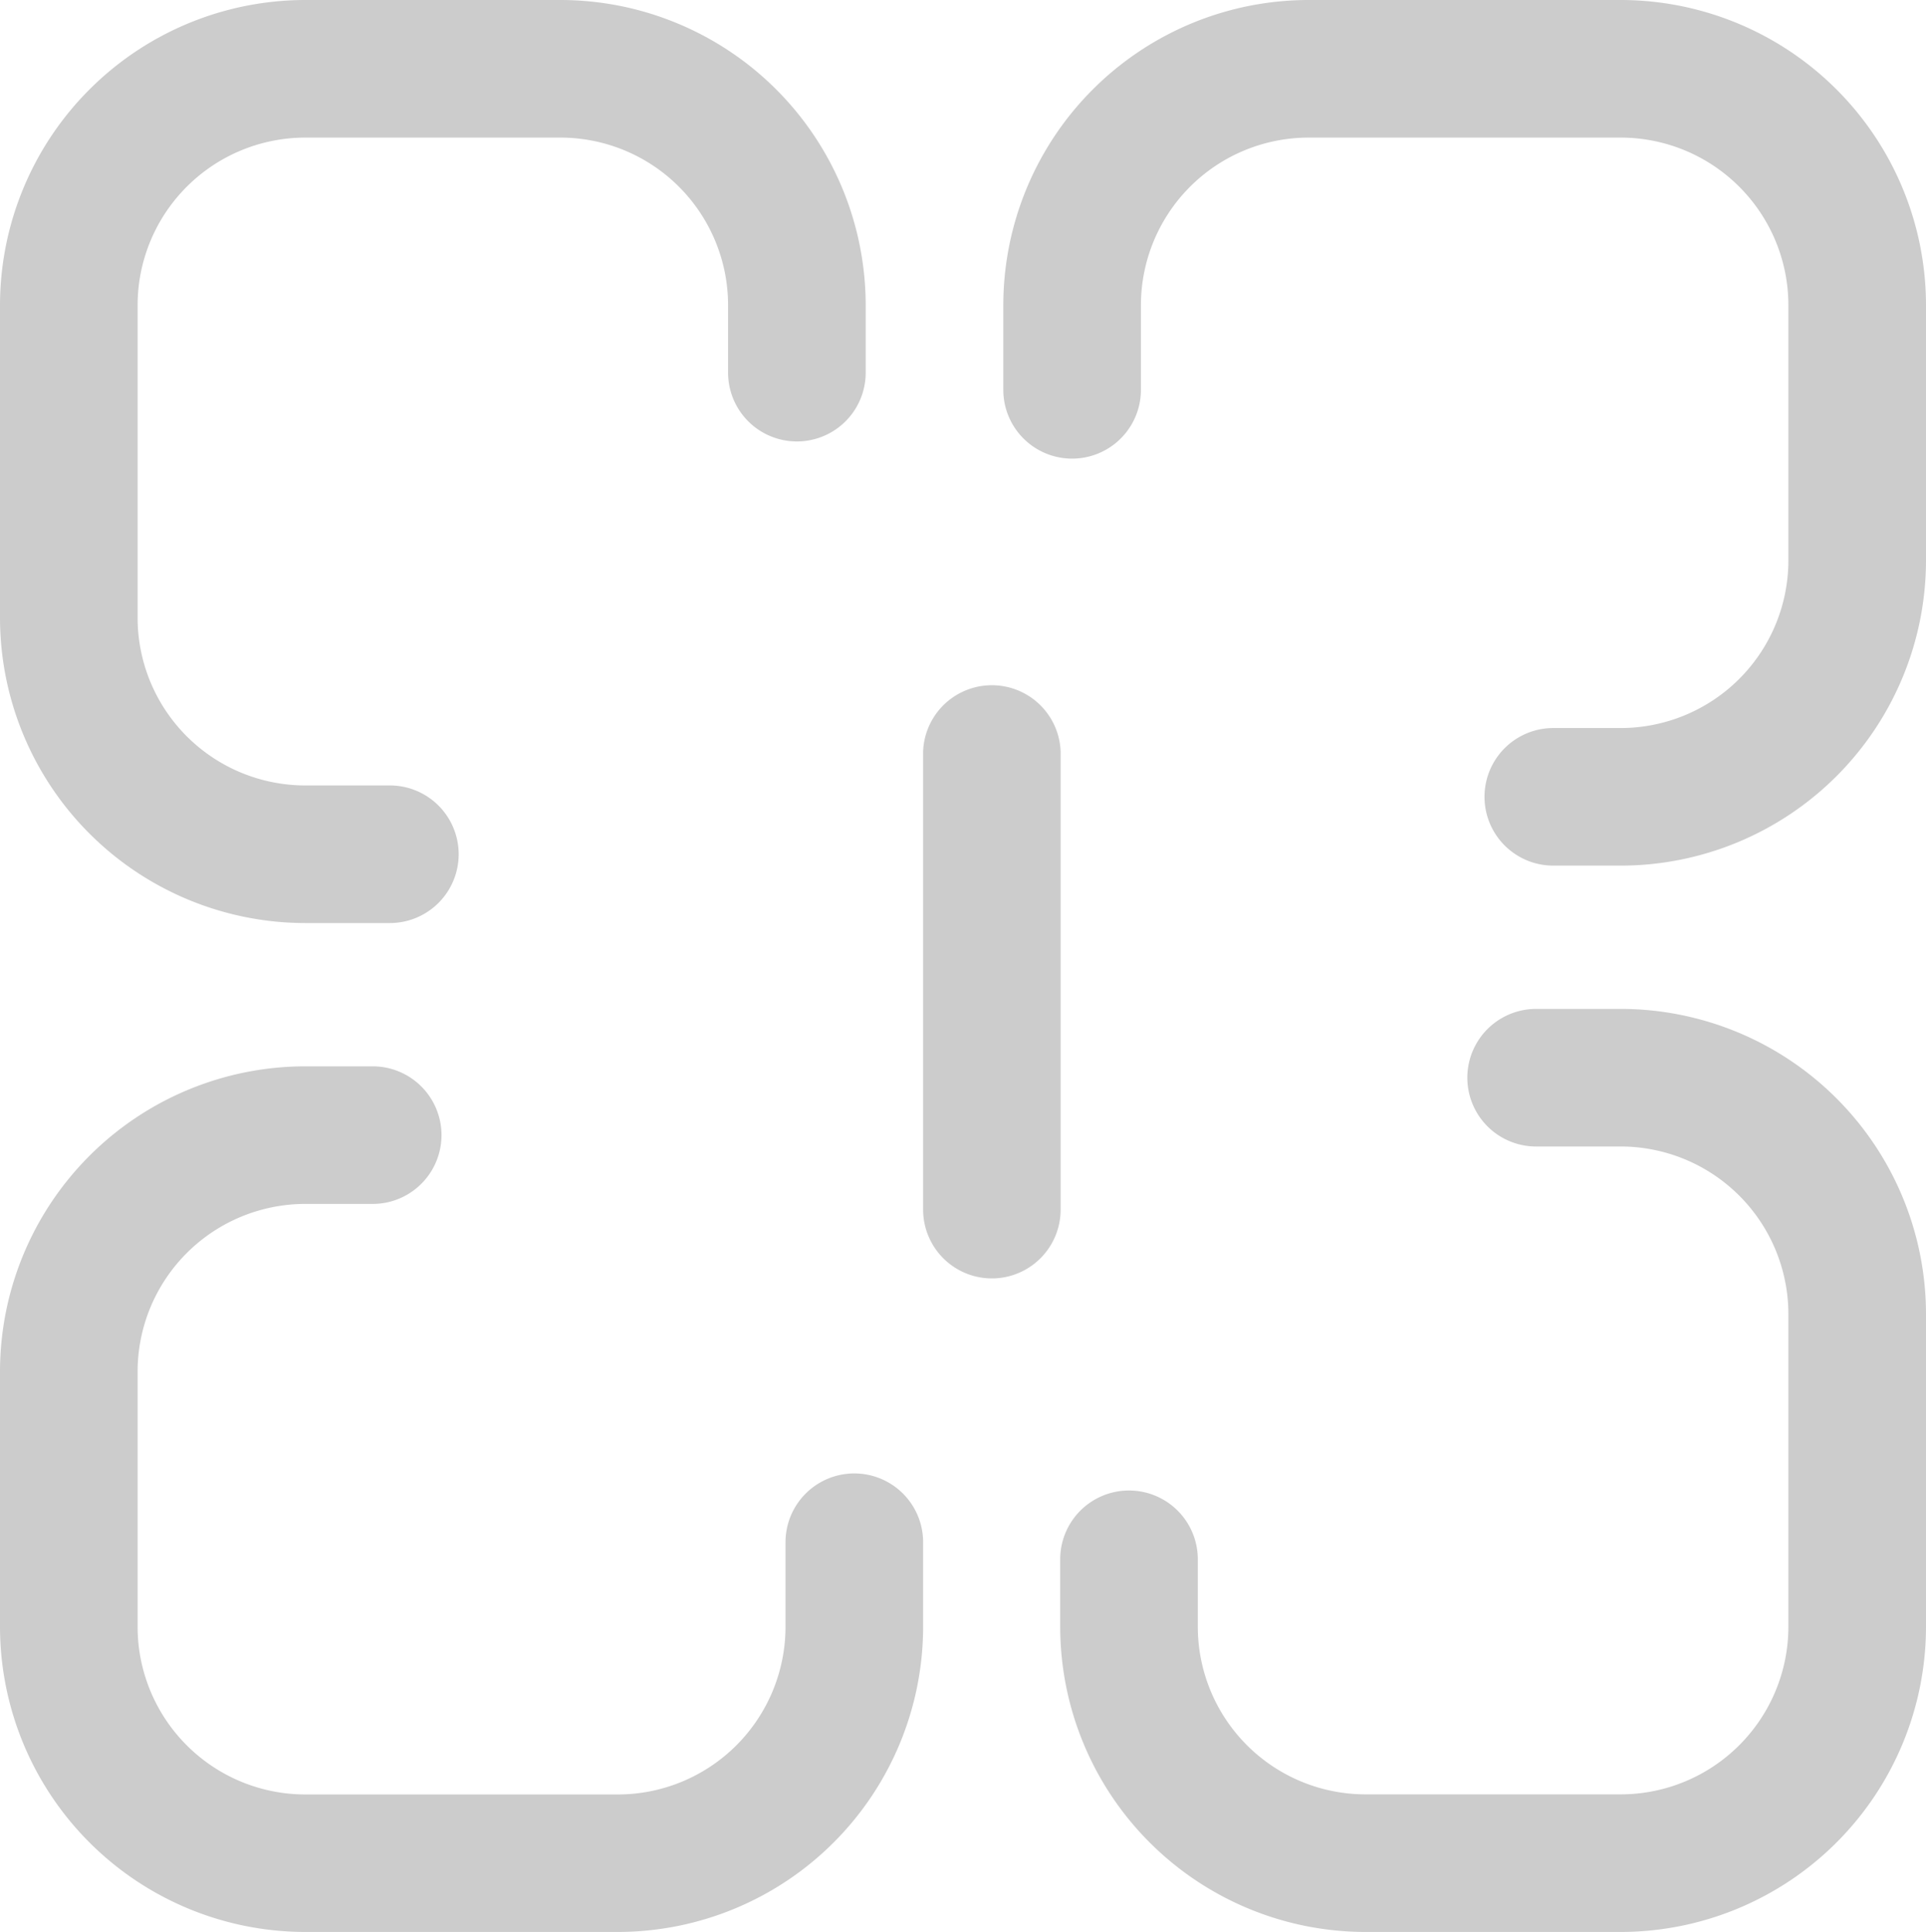 <svg id="category" xmlns="http://www.w3.org/2000/svg" width="17.943" height="18"
    viewBox="0 0 17.943 18">
    <path id="Path_6380" data-name="Path 6380"
        d="M3.632,8.6H2.843A2.846,2.846,0,0,1,0,5.757V2.843A2.846,2.846,0,0,1,2.843,0h2.38A2.846,2.846,0,0,1,8.065,2.843v.629a.641.641,0,0,1-1.282,0V2.843a1.563,1.563,0,0,0-1.56-1.561H2.843A1.563,1.563,0,0,0,1.282,2.843V5.757A1.563,1.563,0,0,0,2.843,7.318h.789a.641.641,0,0,1,0,1.282Z"
        fill="#ccc" />
    <path id="Path_6381" data-name="Path 6381"
        d="M5.757,18H2.843A2.846,2.846,0,0,1,0,15.157v-2.38A2.846,2.846,0,0,1,2.843,9.935h.629a.641.641,0,0,1,0,1.282H2.843a1.563,1.563,0,0,0-1.561,1.561v2.38a1.563,1.563,0,0,0,1.561,1.561H5.757a1.563,1.563,0,0,0,1.561-1.561v-.789a.641.641,0,0,1,1.282,0v.789A2.846,2.846,0,0,1,5.757,18Z"
        fill="#ccc" />
    <path id="Path_6382" data-name="Path 6382"
        d="M15.1,18H12.72a2.846,2.846,0,0,1-2.843-2.843v-.629a.641.641,0,0,1,1.282,0v.629a1.563,1.563,0,0,0,1.561,1.561H15.1a1.563,1.563,0,0,0,1.561-1.561V12.243A1.563,1.563,0,0,0,15.1,10.682h-.789a.641.641,0,1,1,0-1.282H15.1a2.846,2.846,0,0,1,2.843,2.843v2.914A2.846,2.846,0,0,1,15.1,18Z"
        fill="#ccc" />
    <path id="Path_6383" data-name="Path 6383"
        d="M15.1,8.065h-.629a.641.641,0,0,1,0-1.282H15.1a1.563,1.563,0,0,0,1.561-1.561V2.843A1.563,1.563,0,0,0,15.1,1.282H12.19a1.563,1.563,0,0,0-1.561,1.561v.789a.641.641,0,1,1-1.282,0V2.843A2.846,2.846,0,0,1,12.19,0H15.1a2.846,2.846,0,0,1,2.843,2.843v2.38A2.846,2.846,0,0,1,15.1,8.065Z"
        fill="#ccc" />
    <path id="Path_6384" data-name="Path 6384"
        d="M9.24,11.911a.641.641,0,0,1-.64-.641V7A.641.641,0,0,1,9.881,7v4.27A.641.641,0,0,1,9.24,11.911Z"
        fill="#ccc" />
</svg>
